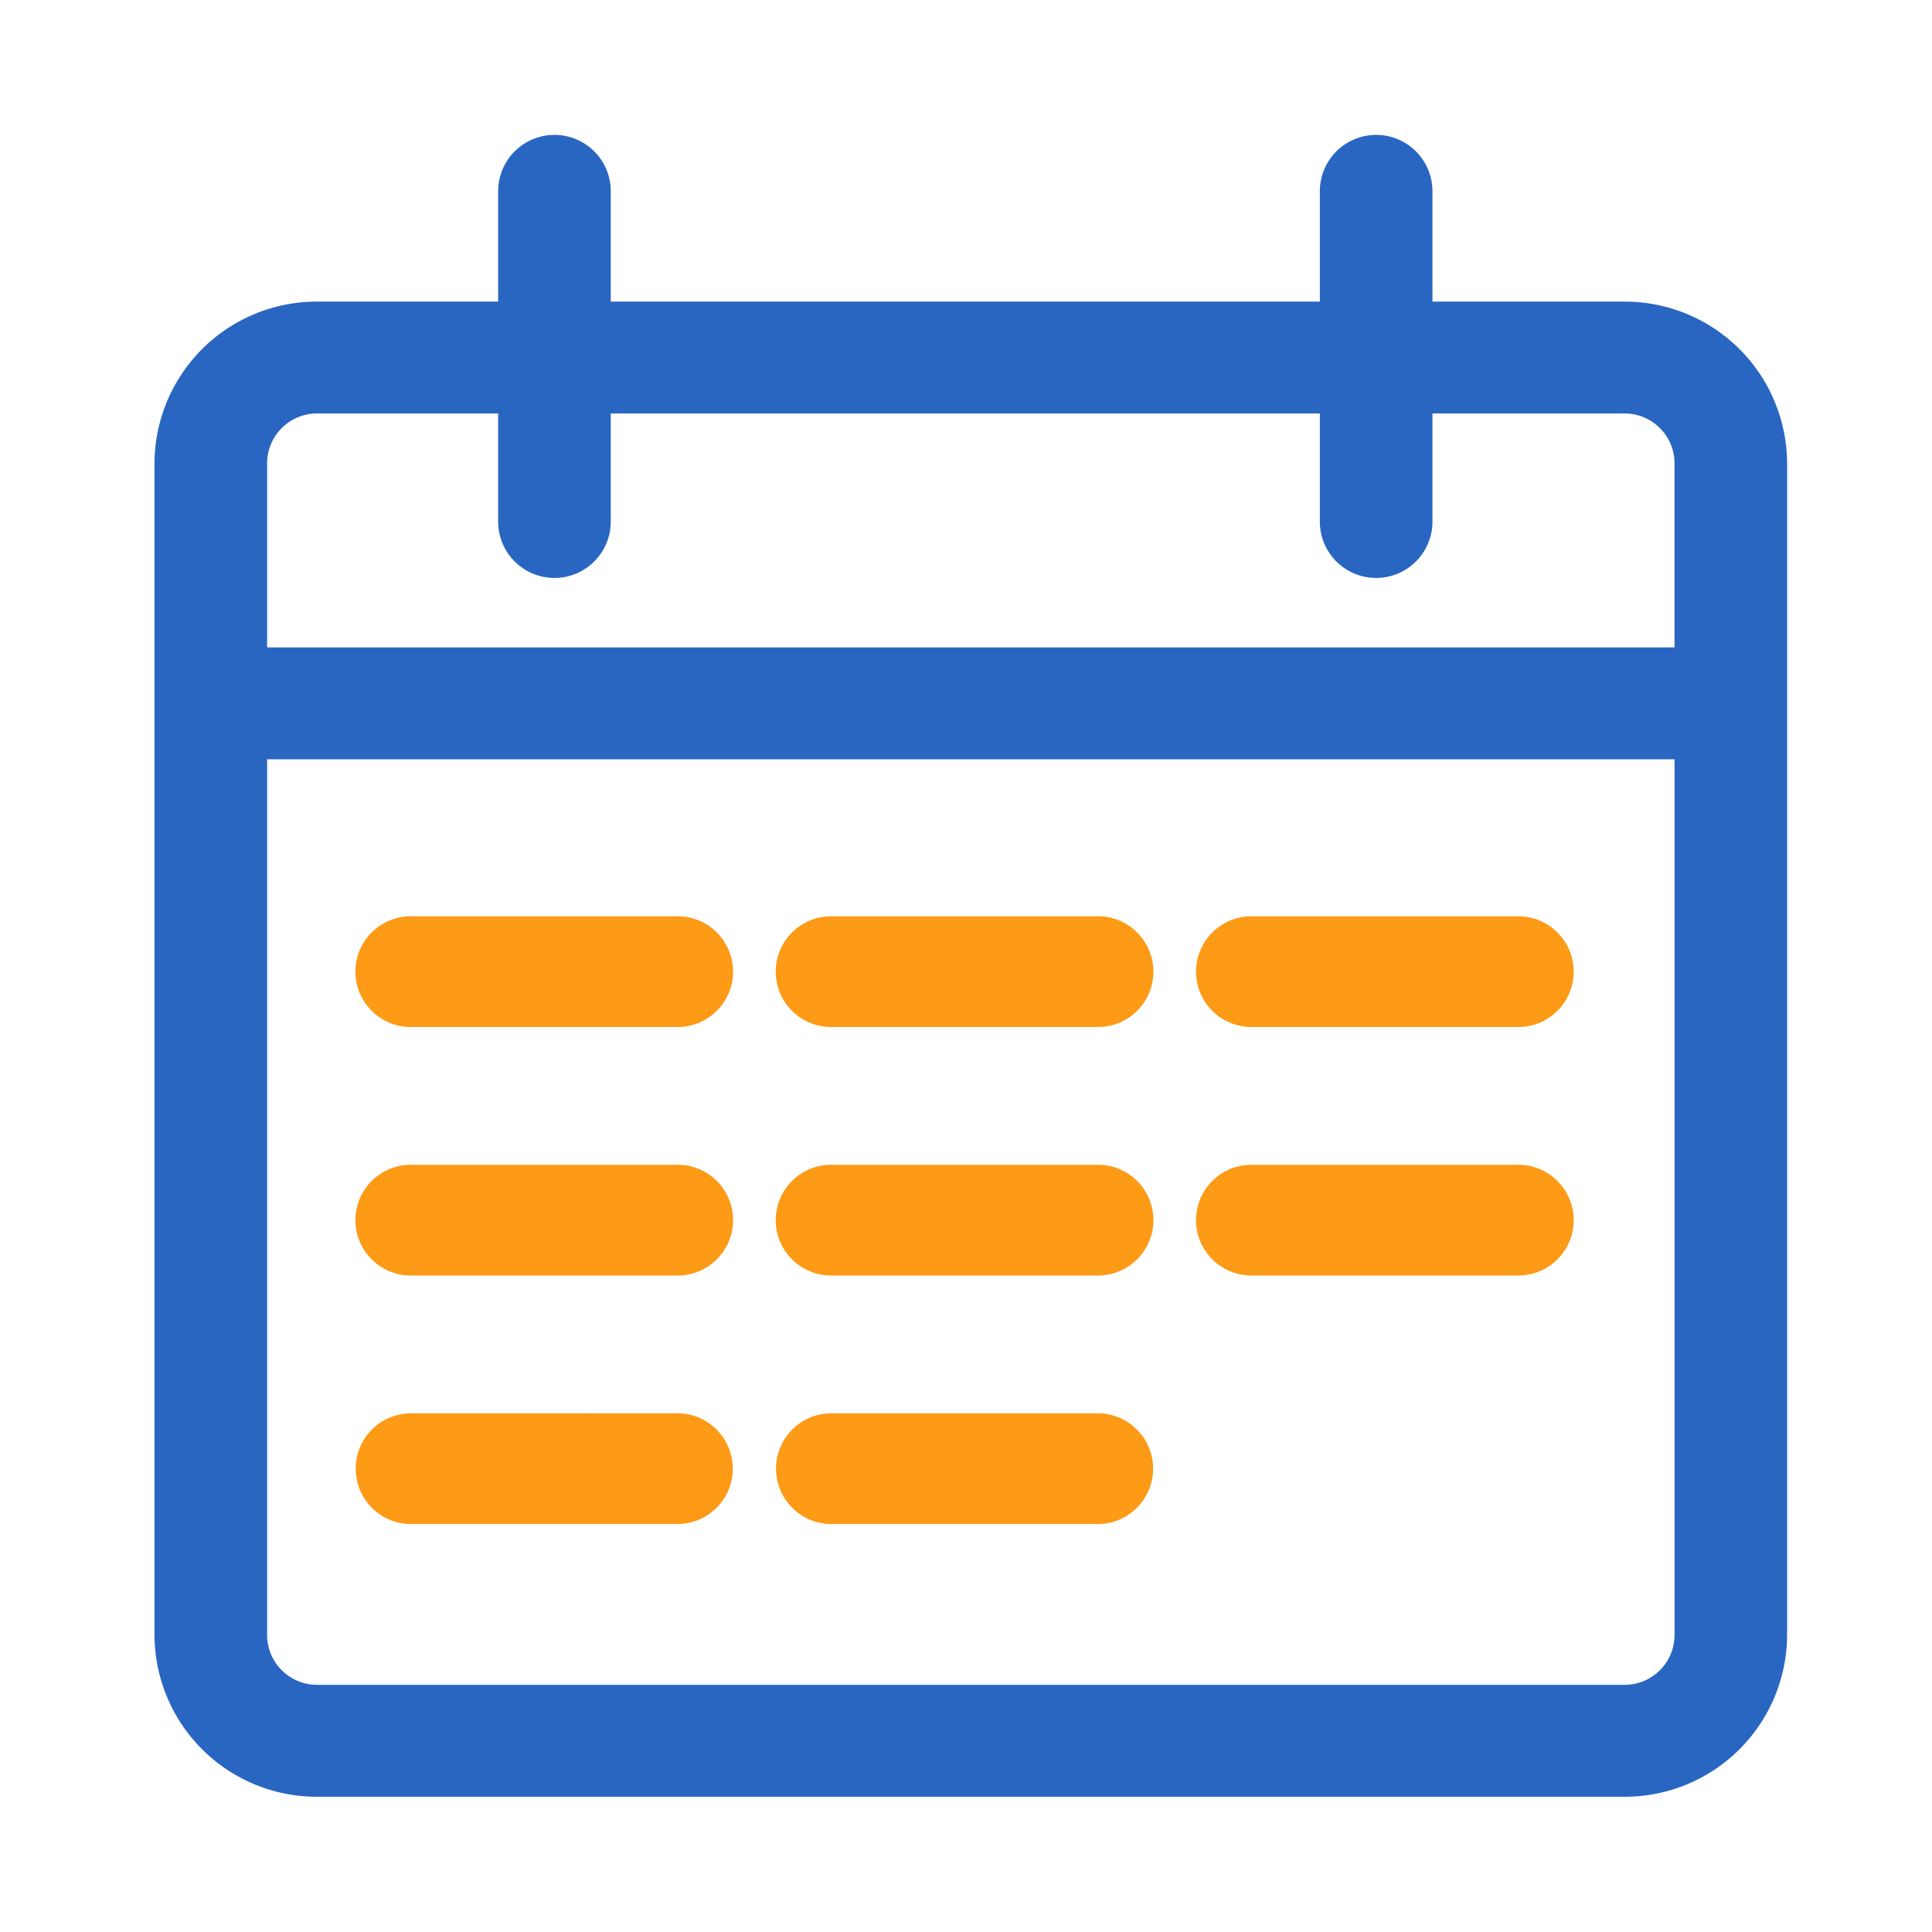 <?xml version="1.0" standalone="no"?><!DOCTYPE svg PUBLIC "-//W3C//DTD SVG 1.1//EN" "http://www.w3.org/Graphics/SVG/1.1/DTD/svg11.dtd"><svg t="1622031917321" class="icon" viewBox="0 0 1024 1024" version="1.1" xmlns="http://www.w3.org/2000/svg" p-id="3309" xmlns:xlink="http://www.w3.org/1999/xlink" width="200" height="200"><defs><style type="text/css"></style></defs><path d="M860.984 159.857h-101.755V101.34a29.839 29.839 0 0 0-59.679 0v58.516H323.712V101.34a29.839 29.839 0 0 0-59.679 0v58.516H168.115a86.047 86.047 0 0 0-86.231 85.673v621.097A86.047 86.047 0 0 0 168.115 952.32h692.869A86.047 86.047 0 0 0 947.2 866.627V245.53a86.047 86.047 0 0 0-86.216-85.673zM168.115 219.136h95.918V276.48a29.839 29.839 0 0 0 59.679 0V219.136h375.839V276.48a29.839 29.839 0 0 0 59.679 0V219.136h101.755a26.491 26.491 0 0 1 26.552 26.378v97.633H141.563V245.53a26.491 26.491 0 0 1 26.552-26.394z m692.869 673.869H168.115a26.491 26.491 0 0 1-26.552-26.378V402.432h745.984v464.189a26.491 26.491 0 0 1-26.563 26.383z" fill="#2966C1" p-id="3310"></path><path d="M358.625 485.647H218.291a29.348 29.348 0 1 0 0 58.685h140.334a29.348 29.348 0 1 0 0-58.685z m222.776 0H441.073a29.348 29.348 0 1 0 0 58.685h140.334a29.348 29.348 0 1 0-0.005-58.685z m-222.776 263.444H218.291a29.343 29.343 0 1 0 0 58.68h140.334a29.343 29.343 0 1 0 0-58.68z m222.776 0H441.073a29.343 29.343 0 1 0 0 58.68h140.334a29.343 29.343 0 1 0-0.005-58.68z m82.432-204.759h140.329a29.348 29.348 0 1 0 0-58.685h-140.314a29.348 29.348 0 1 0 0 58.685z m-305.208 73.032H218.291a29.348 29.348 0 1 0 0 58.685h140.334a29.348 29.348 0 1 0 0-58.685z m222.776 0H441.073a29.348 29.348 0 1 0 0 58.685h140.334a29.348 29.348 0 1 0-0.005-58.685z m222.776 0h-140.329a29.348 29.348 0 1 0 0 58.685h140.329a29.348 29.348 0 1 0 0-58.685z" fill="#FD9A16" p-id="3311"></path></svg>